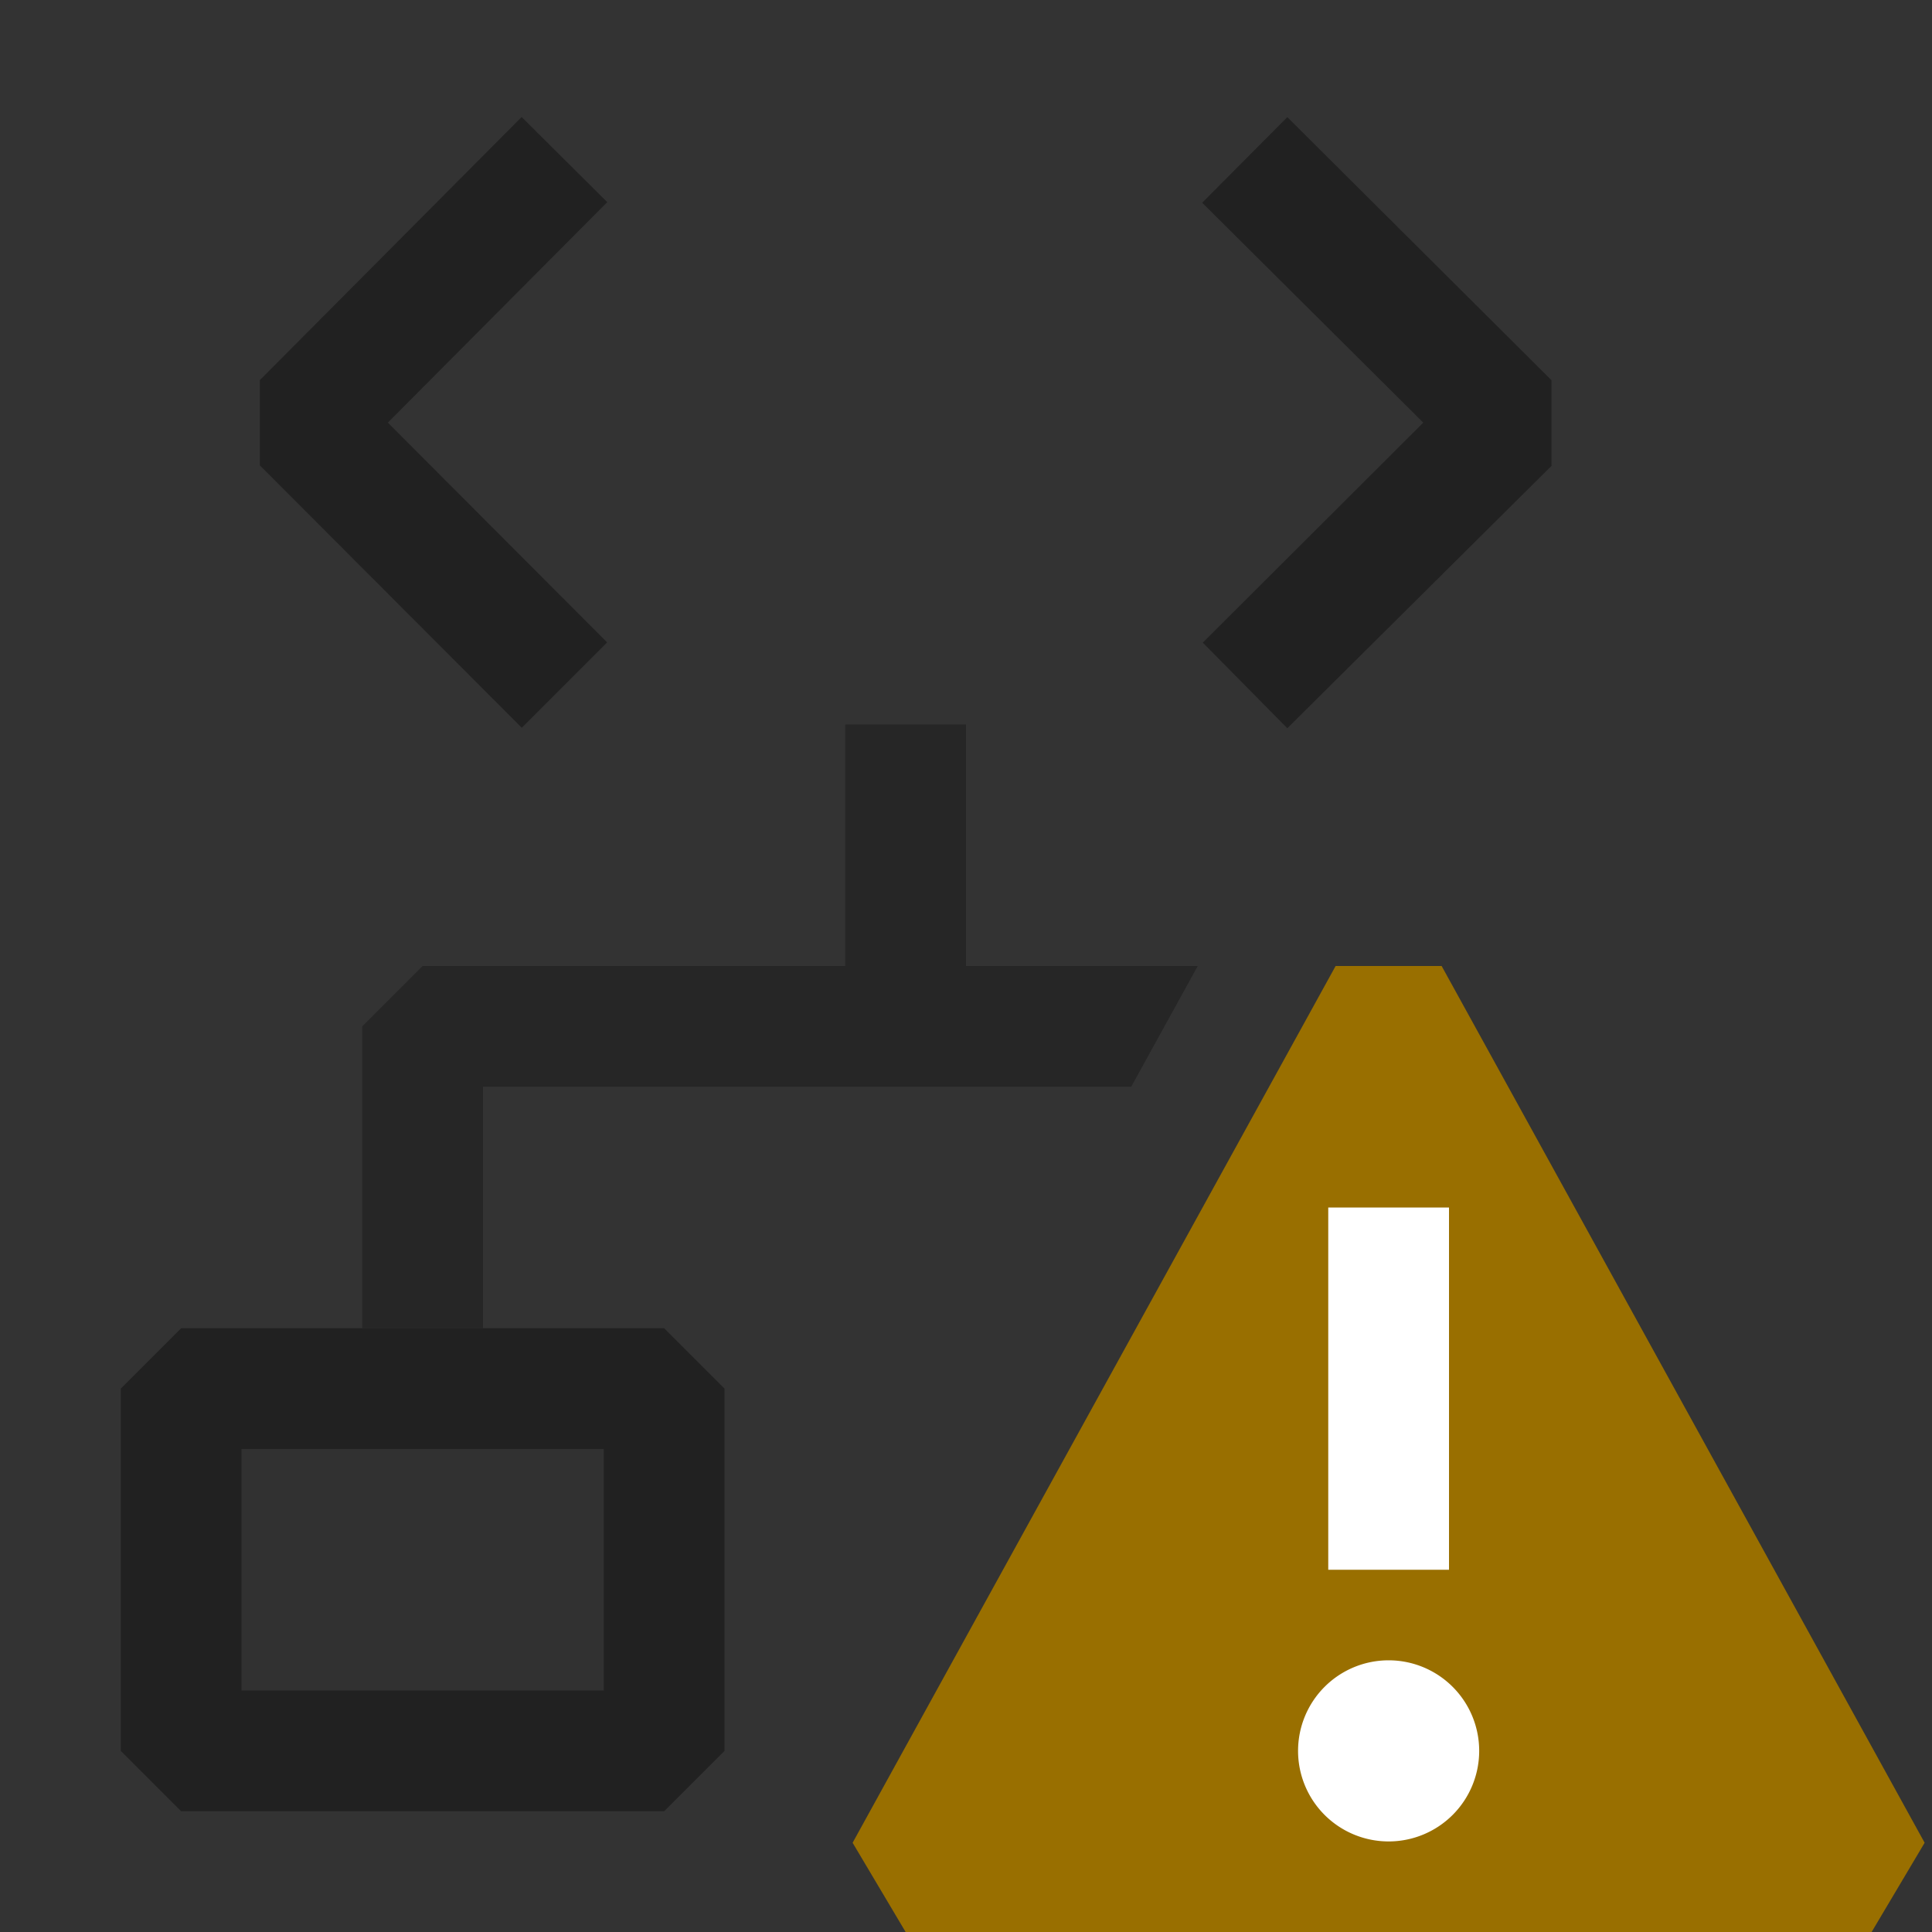 <svg xmlns="http://www.w3.org/2000/svg" viewBox="0 0 16 16">
  <rect x="0" y="0" width="16" height="16" fill="#333333" stroke="none"/>
  <defs>
    <style>.canvas{fill: none; opacity: 0;}.light-defaultgrey{fill: #212121; opacity: 1;}.light-defaultgrey-10{fill: #212121; opacity: 0.1;}.light-yellow{fill: #996f00; opacity: 1;}.white{fill: #ffffff; opacity: 1;}.cls-1{opacity:0.75;}</style>
  </defs>
  <title>IconLightXMLSchemaWarning</title>
  <g id="canvas" class="canvas">
    <path class="canvas" d="M16,16H0V0H16Z" />
  </g>
  <g id="level-1">
    <g class="cls-1">
      <path class="light-defaultgrey" d="M9.368,9H4v2H3V8.5L3.5,8H7V6H8V8H9.919Z" />
    </g>
    <path class="light-defaultgrey-10" d="M1.5,11.5h4v3h-4Z" />
    <path class="light-defaultgrey" d="M5.5,11h-4l-.5.5v3l.5.5h4l.5-.5v-3ZM5,14H2V12H5Z" />
    <path class="light-defaultgrey" d="M3.212,3.5,5.028,5.32l-.707.707L2.152,3.854V3.148L4.32.969l.709.705Zm9.637-.351v.709L10.661,6.031l-.7-.709L11.787,3.5,9.956,1.679,10.661.97Z" />
    <path class="light-yellow" d="M15.5,16h-8l-.439-.739,4-7.261h.878l4,7.261Z" />
    <path class="white" d="M12,13H11V10h1Zm.25,1.5a.75.75,0,1,1-.75-.75A.75.75,0,0,1,12.25,14.5Z" />
  </g>
</svg>
